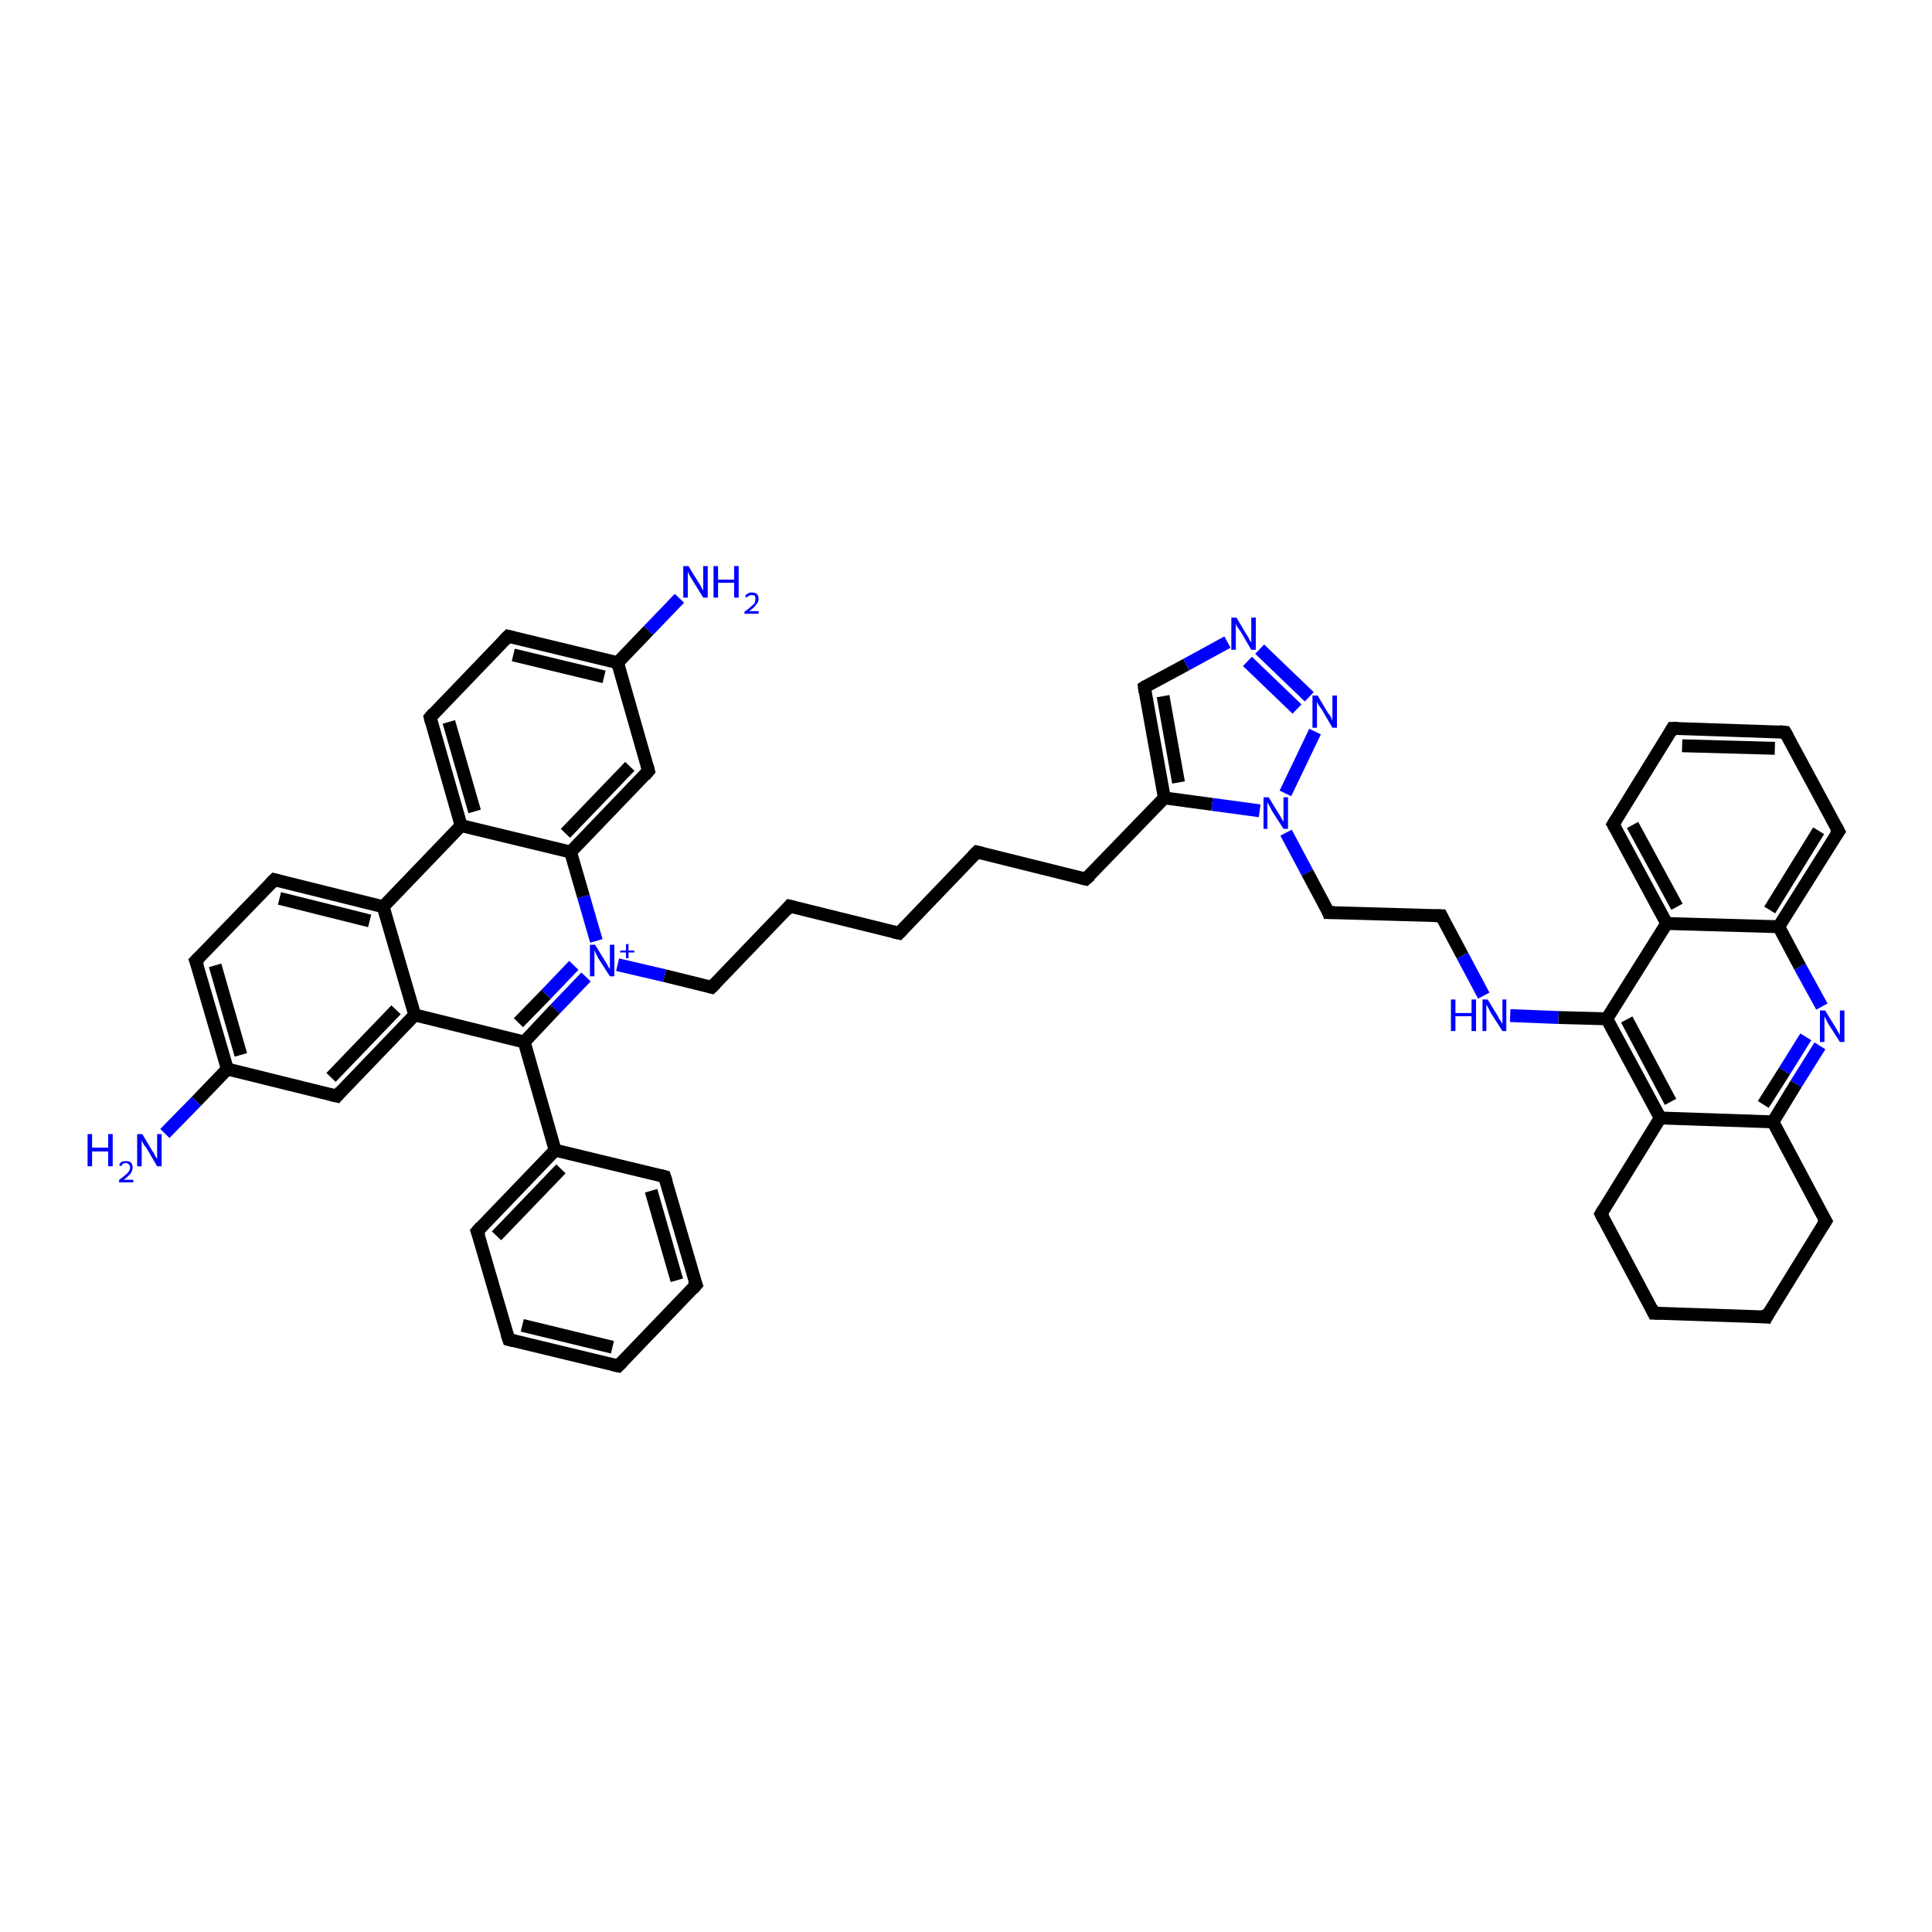 <?xml version='1.0' encoding='iso-8859-1'?>
<svg version='1.1' baseProfile='full'
              xmlns='http://www.w3.org/2000/svg'
                      xmlns:rdkit='http://www.rdkit.org/xml'
                      xmlns:xlink='http://www.w3.org/1999/xlink'
                  xml:space='preserve'
width='300px' height='300px' viewBox='0 0 300 300'>
<!-- END OF HEADER -->
<rect style='opacity:1.0;fill:#FFFFFF;stroke:none' width='300.0' height='300.0' x='0.0' y='0.0'> </rect>
<path class='bond-0 atom-0 atom-1' d='M 25.6,176.0 L 30.5,171.0' style='fill:none;fill-rule:evenodd;stroke:#0000FF;stroke-width:2.0px;stroke-linecap:butt;stroke-linejoin:miter;stroke-opacity:1' />
<path class='bond-0 atom-0 atom-1' d='M 30.5,171.0 L 35.3,166.0' style='fill:none;fill-rule:evenodd;stroke:#000000;stroke-width:2.0px;stroke-linecap:butt;stroke-linejoin:miter;stroke-opacity:1' />
<path class='bond-1 atom-1 atom-2' d='M 35.3,166.0 L 30.4,149.2' style='fill:none;fill-rule:evenodd;stroke:#000000;stroke-width:2.0px;stroke-linecap:butt;stroke-linejoin:miter;stroke-opacity:1' />
<path class='bond-1 atom-1 atom-2' d='M 37.4,163.8 L 33.4,149.9' style='fill:none;fill-rule:evenodd;stroke:#000000;stroke-width:2.0px;stroke-linecap:butt;stroke-linejoin:miter;stroke-opacity:1' />
<path class='bond-2 atom-2 atom-3' d='M 30.4,149.2 L 42.6,136.6' style='fill:none;fill-rule:evenodd;stroke:#000000;stroke-width:2.0px;stroke-linecap:butt;stroke-linejoin:miter;stroke-opacity:1' />
<path class='bond-3 atom-3 atom-4' d='M 42.6,136.6 L 59.5,140.8' style='fill:none;fill-rule:evenodd;stroke:#000000;stroke-width:2.0px;stroke-linecap:butt;stroke-linejoin:miter;stroke-opacity:1' />
<path class='bond-3 atom-3 atom-4' d='M 43.4,139.5 L 57.4,143.0' style='fill:none;fill-rule:evenodd;stroke:#000000;stroke-width:2.0px;stroke-linecap:butt;stroke-linejoin:miter;stroke-opacity:1' />
<path class='bond-4 atom-4 atom-5' d='M 59.5,140.8 L 71.6,128.2' style='fill:none;fill-rule:evenodd;stroke:#000000;stroke-width:2.0px;stroke-linecap:butt;stroke-linejoin:miter;stroke-opacity:1' />
<path class='bond-5 atom-5 atom-6' d='M 71.6,128.2 L 66.8,111.4' style='fill:none;fill-rule:evenodd;stroke:#000000;stroke-width:2.0px;stroke-linecap:butt;stroke-linejoin:miter;stroke-opacity:1' />
<path class='bond-5 atom-5 atom-6' d='M 73.7,126.0 L 69.7,112.1' style='fill:none;fill-rule:evenodd;stroke:#000000;stroke-width:2.0px;stroke-linecap:butt;stroke-linejoin:miter;stroke-opacity:1' />
<path class='bond-6 atom-6 atom-7' d='M 66.8,111.4 L 78.9,98.8' style='fill:none;fill-rule:evenodd;stroke:#000000;stroke-width:2.0px;stroke-linecap:butt;stroke-linejoin:miter;stroke-opacity:1' />
<path class='bond-7 atom-7 atom-8' d='M 78.9,98.8 L 95.9,102.9' style='fill:none;fill-rule:evenodd;stroke:#000000;stroke-width:2.0px;stroke-linecap:butt;stroke-linejoin:miter;stroke-opacity:1' />
<path class='bond-7 atom-7 atom-8' d='M 79.7,101.7 L 93.8,105.1' style='fill:none;fill-rule:evenodd;stroke:#000000;stroke-width:2.0px;stroke-linecap:butt;stroke-linejoin:miter;stroke-opacity:1' />
<path class='bond-8 atom-8 atom-9' d='M 95.9,102.9 L 100.7,97.9' style='fill:none;fill-rule:evenodd;stroke:#000000;stroke-width:2.0px;stroke-linecap:butt;stroke-linejoin:miter;stroke-opacity:1' />
<path class='bond-8 atom-8 atom-9' d='M 100.7,97.9 L 105.5,92.9' style='fill:none;fill-rule:evenodd;stroke:#0000FF;stroke-width:2.0px;stroke-linecap:butt;stroke-linejoin:miter;stroke-opacity:1' />
<path class='bond-9 atom-8 atom-10' d='M 95.9,102.9 L 100.7,119.7' style='fill:none;fill-rule:evenodd;stroke:#000000;stroke-width:2.0px;stroke-linecap:butt;stroke-linejoin:miter;stroke-opacity:1' />
<path class='bond-10 atom-10 atom-11' d='M 100.7,119.7 L 88.6,132.3' style='fill:none;fill-rule:evenodd;stroke:#000000;stroke-width:2.0px;stroke-linecap:butt;stroke-linejoin:miter;stroke-opacity:1' />
<path class='bond-10 atom-10 atom-11' d='M 97.8,119.0 L 87.8,129.4' style='fill:none;fill-rule:evenodd;stroke:#000000;stroke-width:2.0px;stroke-linecap:butt;stroke-linejoin:miter;stroke-opacity:1' />
<path class='bond-11 atom-11 atom-12' d='M 88.6,132.3 L 90.6,139.2' style='fill:none;fill-rule:evenodd;stroke:#000000;stroke-width:2.0px;stroke-linecap:butt;stroke-linejoin:miter;stroke-opacity:1' />
<path class='bond-11 atom-11 atom-12' d='M 90.6,139.2 L 92.6,146.1' style='fill:none;fill-rule:evenodd;stroke:#0000FF;stroke-width:2.0px;stroke-linecap:butt;stroke-linejoin:miter;stroke-opacity:1' />
<path class='bond-12 atom-12 atom-13' d='M 95.9,149.8 L 103.2,151.5' style='fill:none;fill-rule:evenodd;stroke:#0000FF;stroke-width:2.0px;stroke-linecap:butt;stroke-linejoin:miter;stroke-opacity:1' />
<path class='bond-12 atom-12 atom-13' d='M 103.2,151.5 L 110.5,153.3' style='fill:none;fill-rule:evenodd;stroke:#000000;stroke-width:2.0px;stroke-linecap:butt;stroke-linejoin:miter;stroke-opacity:1' />
<path class='bond-13 atom-13 atom-14' d='M 110.5,153.3 L 122.6,140.7' style='fill:none;fill-rule:evenodd;stroke:#000000;stroke-width:2.0px;stroke-linecap:butt;stroke-linejoin:miter;stroke-opacity:1' />
<path class='bond-14 atom-14 atom-15' d='M 122.6,140.7 L 139.6,144.9' style='fill:none;fill-rule:evenodd;stroke:#000000;stroke-width:2.0px;stroke-linecap:butt;stroke-linejoin:miter;stroke-opacity:1' />
<path class='bond-15 atom-15 atom-16' d='M 139.6,144.9 L 151.7,132.3' style='fill:none;fill-rule:evenodd;stroke:#000000;stroke-width:2.0px;stroke-linecap:butt;stroke-linejoin:miter;stroke-opacity:1' />
<path class='bond-16 atom-16 atom-17' d='M 151.7,132.3 L 168.6,136.5' style='fill:none;fill-rule:evenodd;stroke:#000000;stroke-width:2.0px;stroke-linecap:butt;stroke-linejoin:miter;stroke-opacity:1' />
<path class='bond-17 atom-17 atom-18' d='M 168.6,136.5 L 180.8,123.9' style='fill:none;fill-rule:evenodd;stroke:#000000;stroke-width:2.0px;stroke-linecap:butt;stroke-linejoin:miter;stroke-opacity:1' />
<path class='bond-18 atom-18 atom-19' d='M 180.8,123.9 L 177.7,106.7' style='fill:none;fill-rule:evenodd;stroke:#000000;stroke-width:2.0px;stroke-linecap:butt;stroke-linejoin:miter;stroke-opacity:1' />
<path class='bond-18 atom-18 atom-19' d='M 183.0,121.5 L 180.6,108.1' style='fill:none;fill-rule:evenodd;stroke:#000000;stroke-width:2.0px;stroke-linecap:butt;stroke-linejoin:miter;stroke-opacity:1' />
<path class='bond-19 atom-19 atom-20' d='M 177.7,106.7 L 184.2,103.2' style='fill:none;fill-rule:evenodd;stroke:#000000;stroke-width:2.0px;stroke-linecap:butt;stroke-linejoin:miter;stroke-opacity:1' />
<path class='bond-19 atom-19 atom-20' d='M 184.2,103.2 L 190.6,99.7' style='fill:none;fill-rule:evenodd;stroke:#0000FF;stroke-width:2.0px;stroke-linecap:butt;stroke-linejoin:miter;stroke-opacity:1' />
<path class='bond-20 atom-20 atom-21' d='M 195.6,100.8 L 203.3,108.2' style='fill:none;fill-rule:evenodd;stroke:#0000FF;stroke-width:2.0px;stroke-linecap:butt;stroke-linejoin:miter;stroke-opacity:1' />
<path class='bond-20 atom-20 atom-21' d='M 193.7,102.7 L 201.4,110.1' style='fill:none;fill-rule:evenodd;stroke:#0000FF;stroke-width:2.0px;stroke-linecap:butt;stroke-linejoin:miter;stroke-opacity:1' />
<path class='bond-21 atom-21 atom-22' d='M 204.2,113.6 L 199.6,123.2' style='fill:none;fill-rule:evenodd;stroke:#0000FF;stroke-width:2.0px;stroke-linecap:butt;stroke-linejoin:miter;stroke-opacity:1' />
<path class='bond-22 atom-22 atom-23' d='M 199.7,129.3 L 203.0,135.5' style='fill:none;fill-rule:evenodd;stroke:#0000FF;stroke-width:2.0px;stroke-linecap:butt;stroke-linejoin:miter;stroke-opacity:1' />
<path class='bond-22 atom-22 atom-23' d='M 203.0,135.5 L 206.3,141.7' style='fill:none;fill-rule:evenodd;stroke:#000000;stroke-width:2.0px;stroke-linecap:butt;stroke-linejoin:miter;stroke-opacity:1' />
<path class='bond-23 atom-23 atom-24' d='M 206.3,141.7 L 223.8,142.2' style='fill:none;fill-rule:evenodd;stroke:#000000;stroke-width:2.0px;stroke-linecap:butt;stroke-linejoin:miter;stroke-opacity:1' />
<path class='bond-24 atom-24 atom-25' d='M 223.8,142.2 L 227.1,148.4' style='fill:none;fill-rule:evenodd;stroke:#000000;stroke-width:2.0px;stroke-linecap:butt;stroke-linejoin:miter;stroke-opacity:1' />
<path class='bond-24 atom-24 atom-25' d='M 227.1,148.4 L 230.4,154.6' style='fill:none;fill-rule:evenodd;stroke:#0000FF;stroke-width:2.0px;stroke-linecap:butt;stroke-linejoin:miter;stroke-opacity:1' />
<path class='bond-25 atom-25 atom-26' d='M 234.5,157.7 L 242.0,158.0' style='fill:none;fill-rule:evenodd;stroke:#0000FF;stroke-width:2.0px;stroke-linecap:butt;stroke-linejoin:miter;stroke-opacity:1' />
<path class='bond-25 atom-25 atom-26' d='M 242.0,158.0 L 249.5,158.2' style='fill:none;fill-rule:evenodd;stroke:#000000;stroke-width:2.0px;stroke-linecap:butt;stroke-linejoin:miter;stroke-opacity:1' />
<path class='bond-26 atom-26 atom-27' d='M 249.5,158.2 L 257.8,173.6' style='fill:none;fill-rule:evenodd;stroke:#000000;stroke-width:2.0px;stroke-linecap:butt;stroke-linejoin:miter;stroke-opacity:1' />
<path class='bond-26 atom-26 atom-27' d='M 252.6,158.3 L 259.4,171.1' style='fill:none;fill-rule:evenodd;stroke:#000000;stroke-width:2.0px;stroke-linecap:butt;stroke-linejoin:miter;stroke-opacity:1' />
<path class='bond-27 atom-27 atom-28' d='M 257.8,173.6 L 248.6,188.5' style='fill:none;fill-rule:evenodd;stroke:#000000;stroke-width:2.0px;stroke-linecap:butt;stroke-linejoin:miter;stroke-opacity:1' />
<path class='bond-28 atom-28 atom-29' d='M 248.6,188.5 L 256.8,203.9' style='fill:none;fill-rule:evenodd;stroke:#000000;stroke-width:2.0px;stroke-linecap:butt;stroke-linejoin:miter;stroke-opacity:1' />
<path class='bond-29 atom-29 atom-30' d='M 256.8,203.9 L 274.3,204.5' style='fill:none;fill-rule:evenodd;stroke:#000000;stroke-width:2.0px;stroke-linecap:butt;stroke-linejoin:miter;stroke-opacity:1' />
<path class='bond-30 atom-30 atom-31' d='M 274.3,204.5 L 283.5,189.6' style='fill:none;fill-rule:evenodd;stroke:#000000;stroke-width:2.0px;stroke-linecap:butt;stroke-linejoin:miter;stroke-opacity:1' />
<path class='bond-31 atom-31 atom-32' d='M 283.5,189.6 L 275.3,174.2' style='fill:none;fill-rule:evenodd;stroke:#000000;stroke-width:2.0px;stroke-linecap:butt;stroke-linejoin:miter;stroke-opacity:1' />
<path class='bond-32 atom-32 atom-33' d='M 275.3,174.2 L 278.9,168.3' style='fill:none;fill-rule:evenodd;stroke:#000000;stroke-width:2.0px;stroke-linecap:butt;stroke-linejoin:miter;stroke-opacity:1' />
<path class='bond-32 atom-32 atom-33' d='M 278.9,168.3 L 282.6,162.4' style='fill:none;fill-rule:evenodd;stroke:#0000FF;stroke-width:2.0px;stroke-linecap:butt;stroke-linejoin:miter;stroke-opacity:1' />
<path class='bond-32 atom-32 atom-33' d='M 273.8,171.5 L 277.1,166.3' style='fill:none;fill-rule:evenodd;stroke:#000000;stroke-width:2.0px;stroke-linecap:butt;stroke-linejoin:miter;stroke-opacity:1' />
<path class='bond-32 atom-32 atom-33' d='M 277.1,166.3 L 280.4,161.0' style='fill:none;fill-rule:evenodd;stroke:#0000FF;stroke-width:2.0px;stroke-linecap:butt;stroke-linejoin:miter;stroke-opacity:1' />
<path class='bond-33 atom-33 atom-34' d='M 282.9,156.3 L 279.5,150.1' style='fill:none;fill-rule:evenodd;stroke:#0000FF;stroke-width:2.0px;stroke-linecap:butt;stroke-linejoin:miter;stroke-opacity:1' />
<path class='bond-33 atom-33 atom-34' d='M 279.5,150.1 L 276.2,143.9' style='fill:none;fill-rule:evenodd;stroke:#000000;stroke-width:2.0px;stroke-linecap:butt;stroke-linejoin:miter;stroke-opacity:1' />
<path class='bond-34 atom-34 atom-35' d='M 276.2,143.9 L 285.5,129.1' style='fill:none;fill-rule:evenodd;stroke:#000000;stroke-width:2.0px;stroke-linecap:butt;stroke-linejoin:miter;stroke-opacity:1' />
<path class='bond-34 atom-34 atom-35' d='M 274.8,141.3 L 282.4,129.0' style='fill:none;fill-rule:evenodd;stroke:#000000;stroke-width:2.0px;stroke-linecap:butt;stroke-linejoin:miter;stroke-opacity:1' />
<path class='bond-35 atom-35 atom-36' d='M 285.5,129.1 L 277.2,113.7' style='fill:none;fill-rule:evenodd;stroke:#000000;stroke-width:2.0px;stroke-linecap:butt;stroke-linejoin:miter;stroke-opacity:1' />
<path class='bond-36 atom-36 atom-37' d='M 277.2,113.7 L 259.7,113.1' style='fill:none;fill-rule:evenodd;stroke:#000000;stroke-width:2.0px;stroke-linecap:butt;stroke-linejoin:miter;stroke-opacity:1' />
<path class='bond-36 atom-36 atom-37' d='M 275.6,116.2 L 261.2,115.8' style='fill:none;fill-rule:evenodd;stroke:#000000;stroke-width:2.0px;stroke-linecap:butt;stroke-linejoin:miter;stroke-opacity:1' />
<path class='bond-37 atom-37 atom-38' d='M 259.7,113.1 L 250.5,128.0' style='fill:none;fill-rule:evenodd;stroke:#000000;stroke-width:2.0px;stroke-linecap:butt;stroke-linejoin:miter;stroke-opacity:1' />
<path class='bond-38 atom-38 atom-39' d='M 250.5,128.0 L 258.8,143.4' style='fill:none;fill-rule:evenodd;stroke:#000000;stroke-width:2.0px;stroke-linecap:butt;stroke-linejoin:miter;stroke-opacity:1' />
<path class='bond-38 atom-38 atom-39' d='M 253.5,128.1 L 260.4,140.8' style='fill:none;fill-rule:evenodd;stroke:#000000;stroke-width:2.0px;stroke-linecap:butt;stroke-linejoin:miter;stroke-opacity:1' />
<path class='bond-39 atom-12 atom-40' d='M 91.0,151.7 L 86.2,156.7' style='fill:none;fill-rule:evenodd;stroke:#0000FF;stroke-width:2.0px;stroke-linecap:butt;stroke-linejoin:miter;stroke-opacity:1' />
<path class='bond-39 atom-12 atom-40' d='M 86.2,156.7 L 81.4,161.8' style='fill:none;fill-rule:evenodd;stroke:#000000;stroke-width:2.0px;stroke-linecap:butt;stroke-linejoin:miter;stroke-opacity:1' />
<path class='bond-39 atom-12 atom-40' d='M 89.1,149.9 L 84.8,154.4' style='fill:none;fill-rule:evenodd;stroke:#0000FF;stroke-width:2.0px;stroke-linecap:butt;stroke-linejoin:miter;stroke-opacity:1' />
<path class='bond-39 atom-12 atom-40' d='M 84.8,154.4 L 80.5,158.8' style='fill:none;fill-rule:evenodd;stroke:#000000;stroke-width:2.0px;stroke-linecap:butt;stroke-linejoin:miter;stroke-opacity:1' />
<path class='bond-40 atom-40 atom-41' d='M 81.4,161.8 L 86.2,178.6' style='fill:none;fill-rule:evenodd;stroke:#000000;stroke-width:2.0px;stroke-linecap:butt;stroke-linejoin:miter;stroke-opacity:1' />
<path class='bond-41 atom-41 atom-42' d='M 86.2,178.6 L 74.1,191.2' style='fill:none;fill-rule:evenodd;stroke:#000000;stroke-width:2.0px;stroke-linecap:butt;stroke-linejoin:miter;stroke-opacity:1' />
<path class='bond-41 atom-41 atom-42' d='M 87.1,181.5 L 77.1,191.9' style='fill:none;fill-rule:evenodd;stroke:#000000;stroke-width:2.0px;stroke-linecap:butt;stroke-linejoin:miter;stroke-opacity:1' />
<path class='bond-42 atom-42 atom-43' d='M 74.1,191.2 L 79.0,208.0' style='fill:none;fill-rule:evenodd;stroke:#000000;stroke-width:2.0px;stroke-linecap:butt;stroke-linejoin:miter;stroke-opacity:1' />
<path class='bond-43 atom-43 atom-44' d='M 79.0,208.0 L 96.0,212.1' style='fill:none;fill-rule:evenodd;stroke:#000000;stroke-width:2.0px;stroke-linecap:butt;stroke-linejoin:miter;stroke-opacity:1' />
<path class='bond-43 atom-43 atom-44' d='M 81.1,205.8 L 95.1,209.2' style='fill:none;fill-rule:evenodd;stroke:#000000;stroke-width:2.0px;stroke-linecap:butt;stroke-linejoin:miter;stroke-opacity:1' />
<path class='bond-44 atom-44 atom-45' d='M 96.0,212.1 L 108.1,199.5' style='fill:none;fill-rule:evenodd;stroke:#000000;stroke-width:2.0px;stroke-linecap:butt;stroke-linejoin:miter;stroke-opacity:1' />
<path class='bond-45 atom-45 atom-46' d='M 108.1,199.5 L 103.2,182.7' style='fill:none;fill-rule:evenodd;stroke:#000000;stroke-width:2.0px;stroke-linecap:butt;stroke-linejoin:miter;stroke-opacity:1' />
<path class='bond-45 atom-45 atom-46' d='M 105.1,198.8 L 101.1,184.9' style='fill:none;fill-rule:evenodd;stroke:#000000;stroke-width:2.0px;stroke-linecap:butt;stroke-linejoin:miter;stroke-opacity:1' />
<path class='bond-46 atom-40 atom-47' d='M 81.4,161.8 L 64.4,157.6' style='fill:none;fill-rule:evenodd;stroke:#000000;stroke-width:2.0px;stroke-linecap:butt;stroke-linejoin:miter;stroke-opacity:1' />
<path class='bond-47 atom-47 atom-48' d='M 64.4,157.6 L 52.3,170.2' style='fill:none;fill-rule:evenodd;stroke:#000000;stroke-width:2.0px;stroke-linecap:butt;stroke-linejoin:miter;stroke-opacity:1' />
<path class='bond-47 atom-47 atom-48' d='M 61.5,156.8 L 51.4,167.3' style='fill:none;fill-rule:evenodd;stroke:#000000;stroke-width:2.0px;stroke-linecap:butt;stroke-linejoin:miter;stroke-opacity:1' />
<path class='bond-48 atom-48 atom-1' d='M 52.3,170.2 L 35.3,166.0' style='fill:none;fill-rule:evenodd;stroke:#000000;stroke-width:2.0px;stroke-linecap:butt;stroke-linejoin:miter;stroke-opacity:1' />
<path class='bond-49 atom-47 atom-4' d='M 64.4,157.6 L 59.5,140.8' style='fill:none;fill-rule:evenodd;stroke:#000000;stroke-width:2.0px;stroke-linecap:butt;stroke-linejoin:miter;stroke-opacity:1' />
<path class='bond-50 atom-11 atom-5' d='M 88.6,132.3 L 71.6,128.2' style='fill:none;fill-rule:evenodd;stroke:#000000;stroke-width:2.0px;stroke-linecap:butt;stroke-linejoin:miter;stroke-opacity:1' />
<path class='bond-51 atom-22 atom-18' d='M 195.6,125.9 L 188.2,124.9' style='fill:none;fill-rule:evenodd;stroke:#0000FF;stroke-width:2.0px;stroke-linecap:butt;stroke-linejoin:miter;stroke-opacity:1' />
<path class='bond-51 atom-22 atom-18' d='M 188.2,124.9 L 180.8,123.9' style='fill:none;fill-rule:evenodd;stroke:#000000;stroke-width:2.0px;stroke-linecap:butt;stroke-linejoin:miter;stroke-opacity:1' />
<path class='bond-52 atom-39 atom-26' d='M 258.8,143.4 L 249.5,158.2' style='fill:none;fill-rule:evenodd;stroke:#000000;stroke-width:2.0px;stroke-linecap:butt;stroke-linejoin:miter;stroke-opacity:1' />
<path class='bond-53 atom-32 atom-27' d='M 275.3,174.2 L 257.8,173.6' style='fill:none;fill-rule:evenodd;stroke:#000000;stroke-width:2.0px;stroke-linecap:butt;stroke-linejoin:miter;stroke-opacity:1' />
<path class='bond-54 atom-39 atom-34' d='M 258.8,143.4 L 276.2,143.9' style='fill:none;fill-rule:evenodd;stroke:#000000;stroke-width:2.0px;stroke-linecap:butt;stroke-linejoin:miter;stroke-opacity:1' />
<path class='bond-55 atom-46 atom-41' d='M 103.2,182.7 L 86.2,178.6' style='fill:none;fill-rule:evenodd;stroke:#000000;stroke-width:2.0px;stroke-linecap:butt;stroke-linejoin:miter;stroke-opacity:1' />
<path d='M 30.7,150.0 L 30.4,149.2 L 31.0,148.6' style='fill:none;stroke:#000000;stroke-width:2.0px;stroke-linecap:butt;stroke-linejoin:miter;stroke-opacity:1;' />
<path d='M 42.0,137.2 L 42.6,136.6 L 43.4,136.8' style='fill:none;stroke:#000000;stroke-width:2.0px;stroke-linecap:butt;stroke-linejoin:miter;stroke-opacity:1;' />
<path d='M 67.0,112.2 L 66.8,111.4 L 67.4,110.7' style='fill:none;stroke:#000000;stroke-width:2.0px;stroke-linecap:butt;stroke-linejoin:miter;stroke-opacity:1;' />
<path d='M 78.3,99.4 L 78.9,98.8 L 79.7,99.0' style='fill:none;stroke:#000000;stroke-width:2.0px;stroke-linecap:butt;stroke-linejoin:miter;stroke-opacity:1;' />
<path d='M 100.5,118.9 L 100.7,119.7 L 100.1,120.4' style='fill:none;stroke:#000000;stroke-width:2.0px;stroke-linecap:butt;stroke-linejoin:miter;stroke-opacity:1;' />
<path d='M 110.1,153.2 L 110.5,153.3 L 111.1,152.7' style='fill:none;stroke:#000000;stroke-width:2.0px;stroke-linecap:butt;stroke-linejoin:miter;stroke-opacity:1;' />
<path d='M 122.0,141.4 L 122.6,140.7 L 123.4,140.9' style='fill:none;stroke:#000000;stroke-width:2.0px;stroke-linecap:butt;stroke-linejoin:miter;stroke-opacity:1;' />
<path d='M 138.7,144.7 L 139.6,144.9 L 140.2,144.3' style='fill:none;stroke:#000000;stroke-width:2.0px;stroke-linecap:butt;stroke-linejoin:miter;stroke-opacity:1;' />
<path d='M 151.1,132.9 L 151.7,132.3 L 152.5,132.5' style='fill:none;stroke:#000000;stroke-width:2.0px;stroke-linecap:butt;stroke-linejoin:miter;stroke-opacity:1;' />
<path d='M 167.8,136.3 L 168.6,136.5 L 169.3,135.9' style='fill:none;stroke:#000000;stroke-width:2.0px;stroke-linecap:butt;stroke-linejoin:miter;stroke-opacity:1;' />
<path d='M 177.8,107.5 L 177.7,106.7 L 178.0,106.5' style='fill:none;stroke:#000000;stroke-width:2.0px;stroke-linecap:butt;stroke-linejoin:miter;stroke-opacity:1;' />
<path d='M 206.2,141.4 L 206.3,141.7 L 207.2,141.7' style='fill:none;stroke:#000000;stroke-width:2.0px;stroke-linecap:butt;stroke-linejoin:miter;stroke-opacity:1;' />
<path d='M 222.9,142.2 L 223.8,142.2 L 224.0,142.6' style='fill:none;stroke:#000000;stroke-width:2.0px;stroke-linecap:butt;stroke-linejoin:miter;stroke-opacity:1;' />
<path d='M 249.0,187.8 L 248.6,188.5 L 249.0,189.3' style='fill:none;stroke:#000000;stroke-width:2.0px;stroke-linecap:butt;stroke-linejoin:miter;stroke-opacity:1;' />
<path d='M 256.4,203.1 L 256.8,203.9 L 257.7,203.9' style='fill:none;stroke:#000000;stroke-width:2.0px;stroke-linecap:butt;stroke-linejoin:miter;stroke-opacity:1;' />
<path d='M 273.4,204.4 L 274.3,204.5 L 274.7,203.7' style='fill:none;stroke:#000000;stroke-width:2.0px;stroke-linecap:butt;stroke-linejoin:miter;stroke-opacity:1;' />
<path d='M 283.0,190.4 L 283.5,189.6 L 283.1,188.9' style='fill:none;stroke:#000000;stroke-width:2.0px;stroke-linecap:butt;stroke-linejoin:miter;stroke-opacity:1;' />
<path d='M 285.0,129.8 L 285.5,129.1 L 285.1,128.3' style='fill:none;stroke:#000000;stroke-width:2.0px;stroke-linecap:butt;stroke-linejoin:miter;stroke-opacity:1;' />
<path d='M 277.6,114.4 L 277.2,113.7 L 276.3,113.6' style='fill:none;stroke:#000000;stroke-width:2.0px;stroke-linecap:butt;stroke-linejoin:miter;stroke-opacity:1;' />
<path d='M 260.6,113.1 L 259.7,113.1 L 259.3,113.8' style='fill:none;stroke:#000000;stroke-width:2.0px;stroke-linecap:butt;stroke-linejoin:miter;stroke-opacity:1;' />
<path d='M 251.0,127.2 L 250.5,128.0 L 250.9,128.7' style='fill:none;stroke:#000000;stroke-width:2.0px;stroke-linecap:butt;stroke-linejoin:miter;stroke-opacity:1;' />
<path d='M 74.7,190.5 L 74.1,191.2 L 74.4,192.0' style='fill:none;stroke:#000000;stroke-width:2.0px;stroke-linecap:butt;stroke-linejoin:miter;stroke-opacity:1;' />
<path d='M 78.7,207.1 L 79.0,208.0 L 79.8,208.2' style='fill:none;stroke:#000000;stroke-width:2.0px;stroke-linecap:butt;stroke-linejoin:miter;stroke-opacity:1;' />
<path d='M 95.1,211.9 L 96.0,212.1 L 96.6,211.5' style='fill:none;stroke:#000000;stroke-width:2.0px;stroke-linecap:butt;stroke-linejoin:miter;stroke-opacity:1;' />
<path d='M 107.5,200.2 L 108.1,199.5 L 107.8,198.7' style='fill:none;stroke:#000000;stroke-width:2.0px;stroke-linecap:butt;stroke-linejoin:miter;stroke-opacity:1;' />
<path d='M 103.5,183.6 L 103.2,182.7 L 102.4,182.5' style='fill:none;stroke:#000000;stroke-width:2.0px;stroke-linecap:butt;stroke-linejoin:miter;stroke-opacity:1;' />
<path d='M 52.9,169.5 L 52.3,170.2 L 51.4,170.0' style='fill:none;stroke:#000000;stroke-width:2.0px;stroke-linecap:butt;stroke-linejoin:miter;stroke-opacity:1;' />
<path class='atom-0' d='M 13.6 176.1
L 14.3 176.1
L 14.3 178.2
L 16.8 178.2
L 16.8 176.1
L 17.5 176.1
L 17.5 181.1
L 16.8 181.1
L 16.8 178.8
L 14.3 178.8
L 14.3 181.1
L 13.6 181.1
L 13.6 176.1
' fill='#0000FF'/>
<path class='atom-0' d='M 18.5 180.9
Q 18.6 180.6, 18.9 180.4
Q 19.2 180.3, 19.6 180.3
Q 20.1 180.3, 20.3 180.5
Q 20.6 180.8, 20.6 181.3
Q 20.6 181.7, 20.3 182.2
Q 19.9 182.7, 19.2 183.2
L 20.7 183.2
L 20.7 183.6
L 18.5 183.6
L 18.5 183.2
Q 19.1 182.8, 19.4 182.5
Q 19.8 182.2, 20.0 181.9
Q 20.2 181.6, 20.2 181.3
Q 20.2 181.0, 20.0 180.8
Q 19.8 180.6, 19.6 180.6
Q 19.3 180.6, 19.1 180.7
Q 19.0 180.8, 18.8 181.1
L 18.5 180.9
' fill='#0000FF'/>
<path class='atom-0' d='M 22.1 176.1
L 23.7 178.8
Q 23.9 179.0, 24.1 179.5
Q 24.4 179.9, 24.4 180.0
L 24.4 176.1
L 25.1 176.1
L 25.1 181.1
L 24.4 181.1
L 22.7 178.2
Q 22.4 177.9, 22.2 177.5
Q 22.0 177.1, 22.0 177.0
L 22.0 181.1
L 21.3 181.1
L 21.3 176.1
L 22.1 176.1
' fill='#0000FF'/>
<path class='atom-9' d='M 106.9 87.9
L 108.5 90.5
Q 108.7 90.7, 108.9 91.2
Q 109.2 91.7, 109.2 91.7
L 109.2 87.9
L 109.9 87.9
L 109.9 92.8
L 109.2 92.8
L 107.4 89.9
Q 107.2 89.6, 107.0 89.2
Q 106.8 88.8, 106.8 88.7
L 106.8 92.8
L 106.1 92.8
L 106.1 87.9
L 106.9 87.9
' fill='#0000FF'/>
<path class='atom-9' d='M 110.8 87.9
L 111.5 87.9
L 111.5 90.0
L 114.0 90.0
L 114.0 87.9
L 114.7 87.9
L 114.7 92.8
L 114.0 92.8
L 114.0 90.5
L 111.5 90.5
L 111.5 92.8
L 110.8 92.8
L 110.8 87.9
' fill='#0000FF'/>
<path class='atom-9' d='M 115.7 92.6
Q 115.8 92.3, 116.1 92.2
Q 116.3 92.0, 116.7 92.0
Q 117.2 92.0, 117.5 92.2
Q 117.8 92.5, 117.8 93.0
Q 117.8 93.5, 117.4 93.9
Q 117.1 94.4, 116.3 94.9
L 117.8 94.9
L 117.8 95.3
L 115.6 95.3
L 115.6 95.0
Q 116.3 94.5, 116.6 94.2
Q 117.0 93.9, 117.2 93.6
Q 117.3 93.3, 117.3 93.0
Q 117.3 92.7, 117.2 92.5
Q 117.0 92.4, 116.7 92.4
Q 116.5 92.4, 116.3 92.5
Q 116.1 92.6, 116.0 92.8
L 115.7 92.6
' fill='#0000FF'/>
<path class='atom-12' d='M 92.4 146.7
L 94.0 149.3
Q 94.2 149.6, 94.4 150.0
Q 94.7 150.5, 94.7 150.5
L 94.7 146.7
L 95.4 146.7
L 95.4 151.6
L 94.7 151.6
L 92.9 148.8
Q 92.7 148.4, 92.5 148.0
Q 92.3 147.6, 92.3 147.5
L 92.3 151.6
L 91.6 151.6
L 91.6 146.7
L 92.4 146.7
' fill='#0000FF'/>
<path class='atom-12' d='M 96.3 147.6
L 97.2 147.6
L 97.2 146.6
L 97.6 146.6
L 97.6 147.6
L 98.5 147.6
L 98.5 147.9
L 97.6 147.9
L 97.6 148.8
L 97.2 148.8
L 97.2 147.9
L 96.3 147.9
L 96.3 147.6
' fill='#0000FF'/>
<path class='atom-20' d='M 192.0 95.9
L 193.6 98.6
Q 193.8 98.8, 194.0 99.3
Q 194.3 99.8, 194.3 99.8
L 194.3 95.9
L 195.0 95.9
L 195.0 100.9
L 194.3 100.9
L 192.6 98.0
Q 192.4 97.7, 192.1 97.3
Q 191.9 96.9, 191.9 96.8
L 191.9 100.9
L 191.2 100.9
L 191.2 95.9
L 192.0 95.9
' fill='#0000FF'/>
<path class='atom-21' d='M 204.6 108.0
L 206.2 110.7
Q 206.4 110.9, 206.7 111.4
Q 206.9 111.9, 206.9 111.9
L 206.9 108.0
L 207.6 108.0
L 207.6 113.0
L 206.9 113.0
L 205.2 110.1
Q 205.0 109.8, 204.7 109.4
Q 204.5 109.0, 204.5 108.9
L 204.5 113.0
L 203.8 113.0
L 203.8 108.0
L 204.6 108.0
' fill='#0000FF'/>
<path class='atom-22' d='M 197.0 123.8
L 198.6 126.4
Q 198.8 126.7, 199.0 127.1
Q 199.3 127.6, 199.3 127.6
L 199.3 123.8
L 200.0 123.8
L 200.0 128.7
L 199.3 128.7
L 197.5 125.9
Q 197.3 125.5, 197.1 125.1
Q 196.9 124.8, 196.8 124.6
L 196.8 128.7
L 196.2 128.7
L 196.2 123.8
L 197.0 123.8
' fill='#0000FF'/>
<path class='atom-25' d='M 225.3 155.2
L 226.0 155.2
L 226.0 157.3
L 228.5 157.3
L 228.5 155.2
L 229.2 155.2
L 229.2 160.1
L 228.5 160.1
L 228.5 157.8
L 226.0 157.8
L 226.0 160.1
L 225.3 160.1
L 225.3 155.2
' fill='#0000FF'/>
<path class='atom-25' d='M 231.0 155.2
L 232.6 157.8
Q 232.7 158.1, 233.0 158.5
Q 233.3 159.0, 233.3 159.0
L 233.3 155.2
L 233.9 155.2
L 233.9 160.1
L 233.3 160.1
L 231.5 157.3
Q 231.3 156.9, 231.1 156.5
Q 230.9 156.2, 230.8 156.0
L 230.8 160.1
L 230.2 160.1
L 230.2 155.2
L 231.0 155.2
' fill='#0000FF'/>
<path class='atom-33' d='M 283.4 156.9
L 285.0 159.5
Q 285.2 159.8, 285.4 160.2
Q 285.7 160.7, 285.7 160.7
L 285.7 156.9
L 286.4 156.9
L 286.4 161.8
L 285.7 161.8
L 283.9 159.0
Q 283.7 158.6, 283.5 158.2
Q 283.3 157.9, 283.3 157.7
L 283.3 161.8
L 282.6 161.8
L 282.6 156.9
L 283.4 156.9
' fill='#0000FF'/>
</svg>
